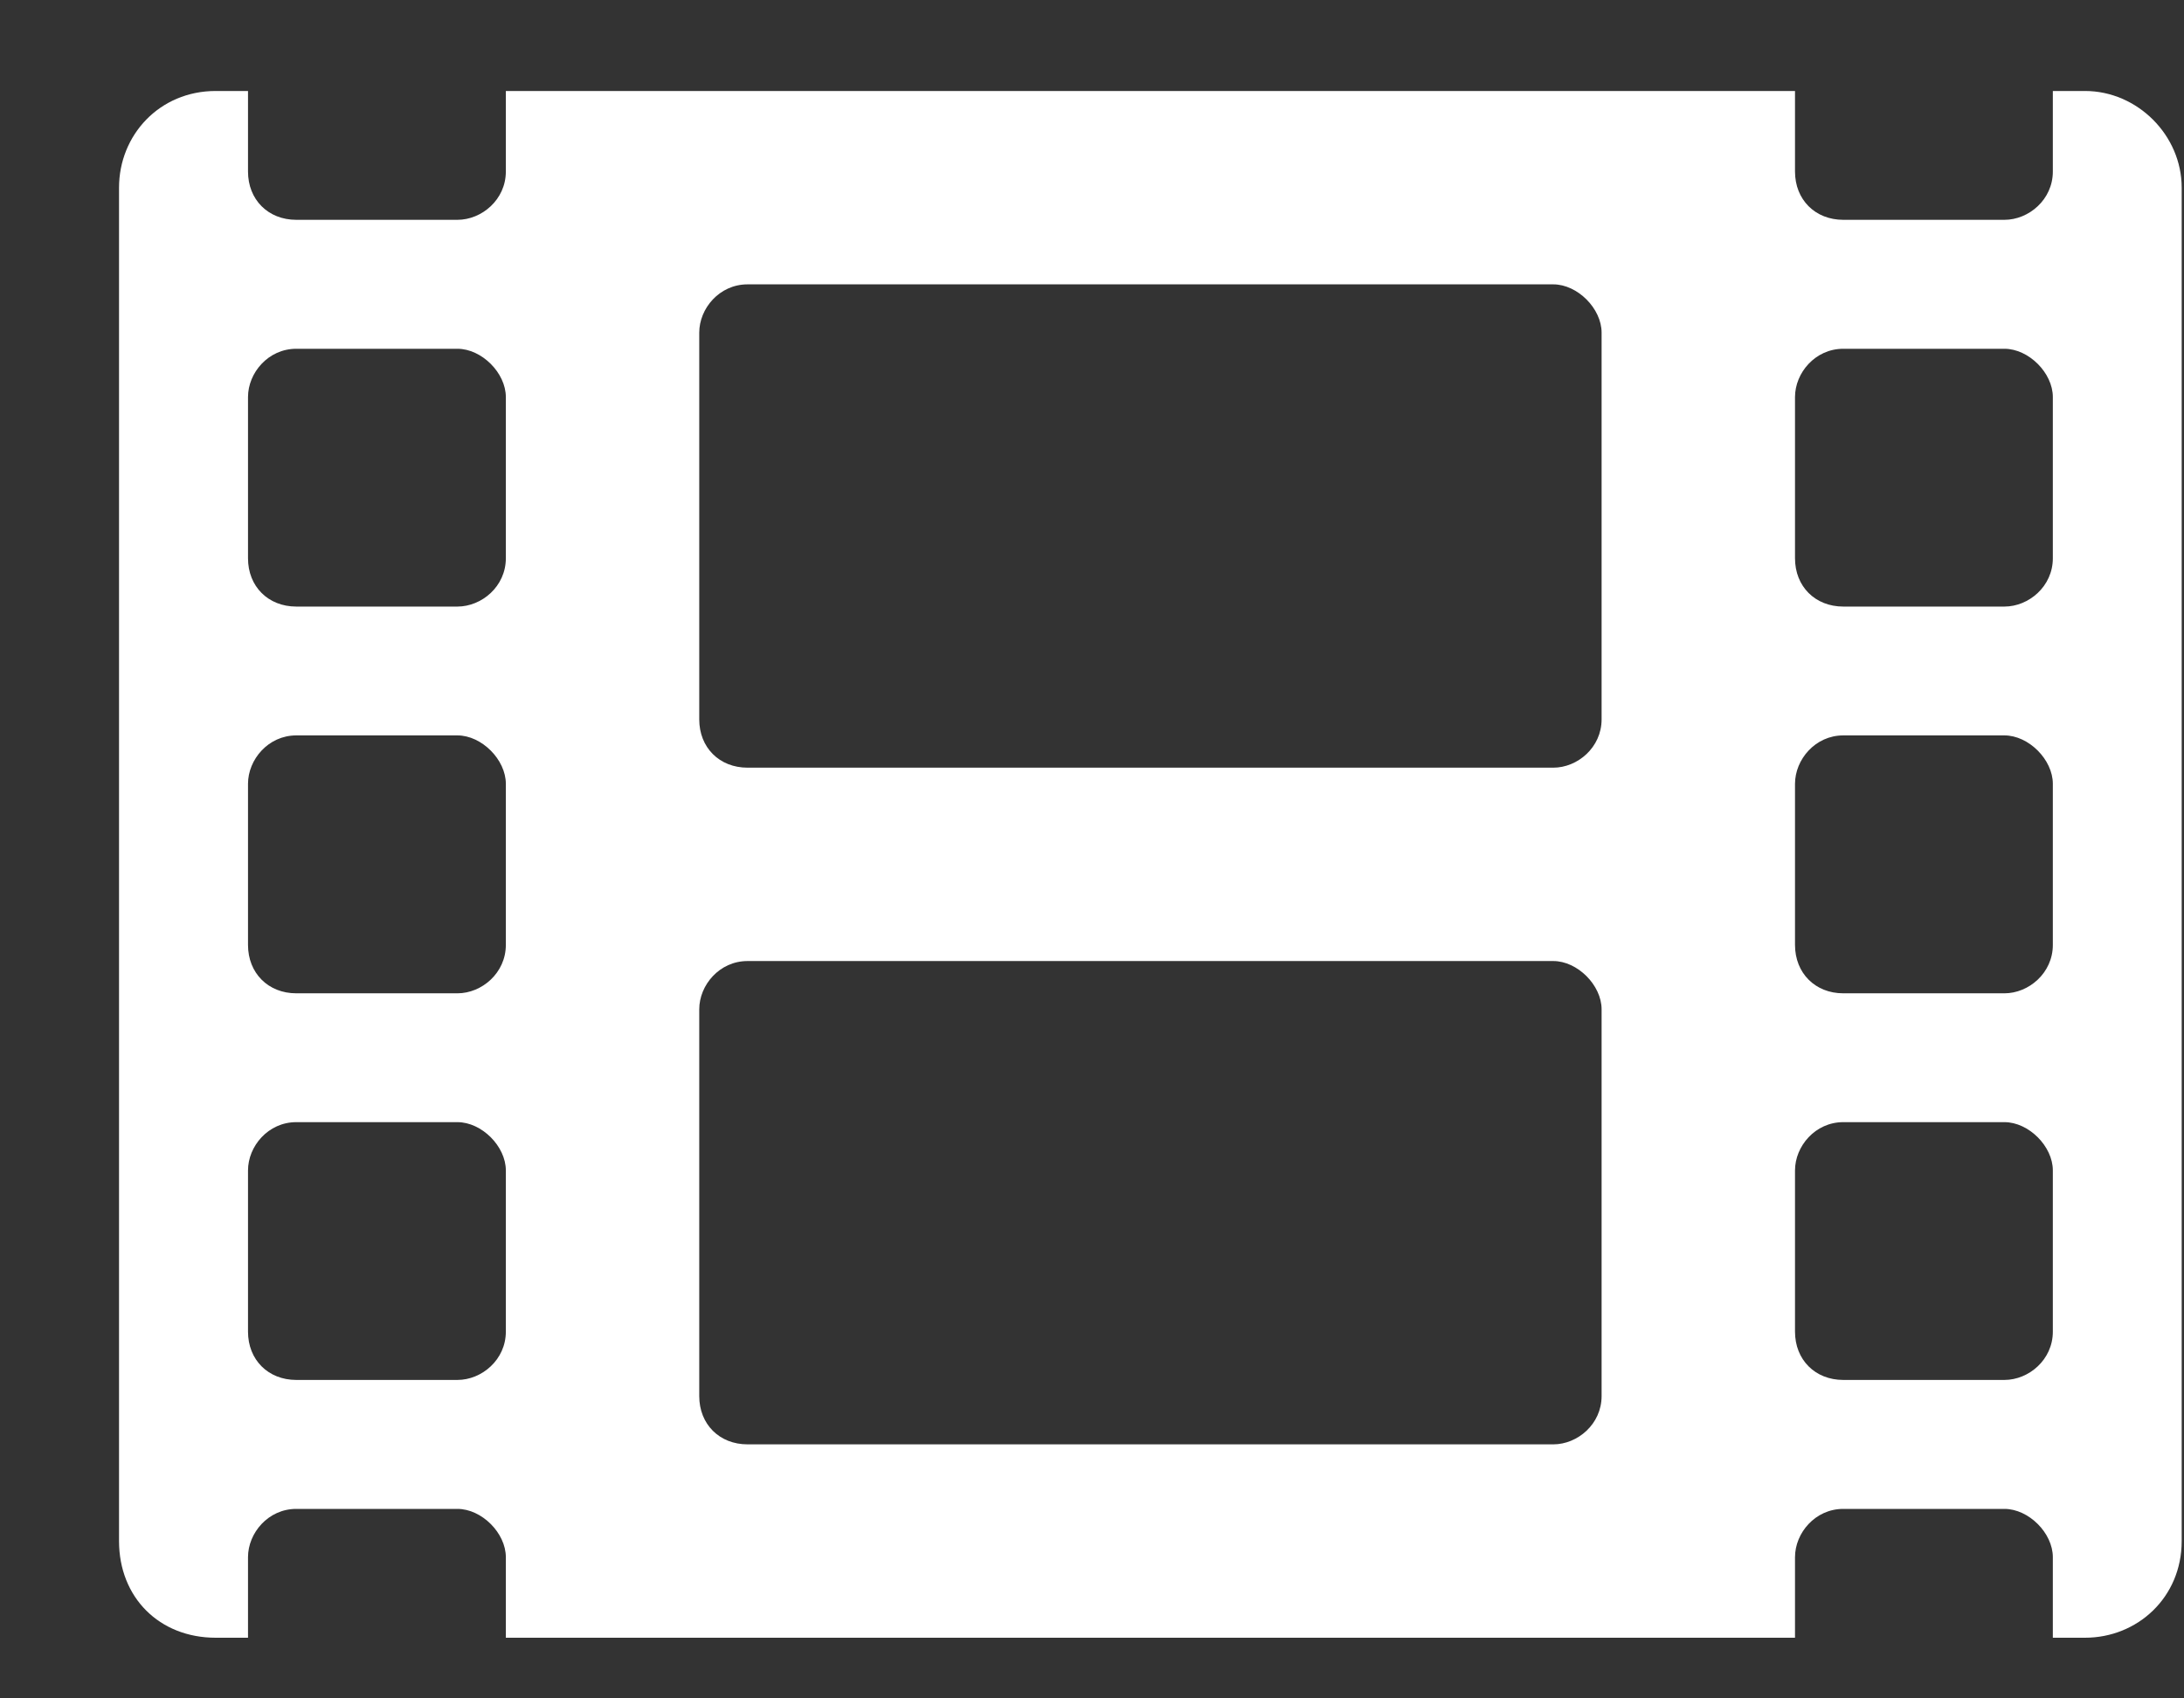 <svg width="18" height="14" viewBox="0 0 18 14" fill="none" xmlns="http://www.w3.org/2000/svg">
<rect x="0" y="0" width="18" height="14" fill="#333333" stroke="none"/>
<path d="M17.184 0.75C17.616 0.75 17.981 1.115 17.981 1.547V12.703C17.981 13.168 17.616 13.5 17.184 13.5H16.919V12.836C16.919 12.637 16.72 12.438 16.52 12.438H15.192C14.96 12.438 14.794 12.637 14.794 12.836V13.5H4.169V12.836C4.169 12.637 3.97 12.438 3.77 12.438H2.442C2.21 12.438 2.044 12.637 2.044 12.836V13.5H1.778C1.313 13.5 0.981 13.168 0.981 12.703V1.547C0.981 1.115 1.313 0.75 1.778 0.75H2.044V1.414C2.044 1.646 2.21 1.812 2.442 1.812H3.77C3.97 1.812 4.169 1.646 4.169 1.414V0.75H14.794V1.414C14.794 1.646 14.96 1.812 15.192 1.812H16.52C16.72 1.812 16.919 1.646 16.919 1.414V0.75H17.184ZM4.169 10.977V9.648C4.169 9.449 3.97 9.25 3.77 9.25H2.442C2.21 9.25 2.044 9.449 2.044 9.648V10.977C2.044 11.209 2.21 11.375 2.442 11.375H3.77C3.97 11.375 4.169 11.209 4.169 10.977ZM4.169 7.789V6.461C4.169 6.262 3.97 6.062 3.77 6.062H2.442C2.21 6.062 2.044 6.262 2.044 6.461V7.789C2.044 8.021 2.21 8.188 2.442 8.188H3.77C3.97 8.188 4.169 8.021 4.169 7.789ZM4.169 4.602V3.273C4.169 3.074 3.97 2.875 3.77 2.875H2.442C2.21 2.875 2.044 3.074 2.044 3.273V4.602C2.044 4.834 2.21 5 2.442 5H3.77C3.97 5 4.169 4.834 4.169 4.602ZM13.2 11.508V8.32C13.2 8.121 13.001 7.922 12.802 7.922H6.161C5.929 7.922 5.763 8.121 5.763 8.32V11.508C5.763 11.74 5.929 11.906 6.161 11.906H12.802C13.001 11.906 13.2 11.74 13.2 11.508ZM13.2 5.93V2.742C13.2 2.543 13.001 2.344 12.802 2.344H6.161C5.929 2.344 5.763 2.543 5.763 2.742V5.93C5.763 6.162 5.929 6.328 6.161 6.328H12.802C13.001 6.328 13.2 6.162 13.2 5.93ZM16.919 10.977V9.648C16.919 9.449 16.72 9.25 16.52 9.25H15.192C14.96 9.25 14.794 9.449 14.794 9.648V10.977C14.794 11.209 14.96 11.375 15.192 11.375H16.52C16.72 11.375 16.919 11.209 16.919 10.977ZM16.919 7.789V6.461C16.919 6.262 16.72 6.062 16.52 6.062H15.192C14.96 6.062 14.794 6.262 14.794 6.461V7.789C14.794 8.021 14.96 8.188 15.192 8.188H16.52C16.72 8.188 16.919 8.021 16.919 7.789ZM16.919 4.602V3.273C16.919 3.074 16.72 2.875 16.52 2.875H15.192C14.96 2.875 14.794 3.074 14.794 3.273V4.602C14.794 4.834 14.96 5 15.192 5H16.52C16.72 5 16.919 4.834 16.919 4.602Z" fill="white"/>
</svg>
